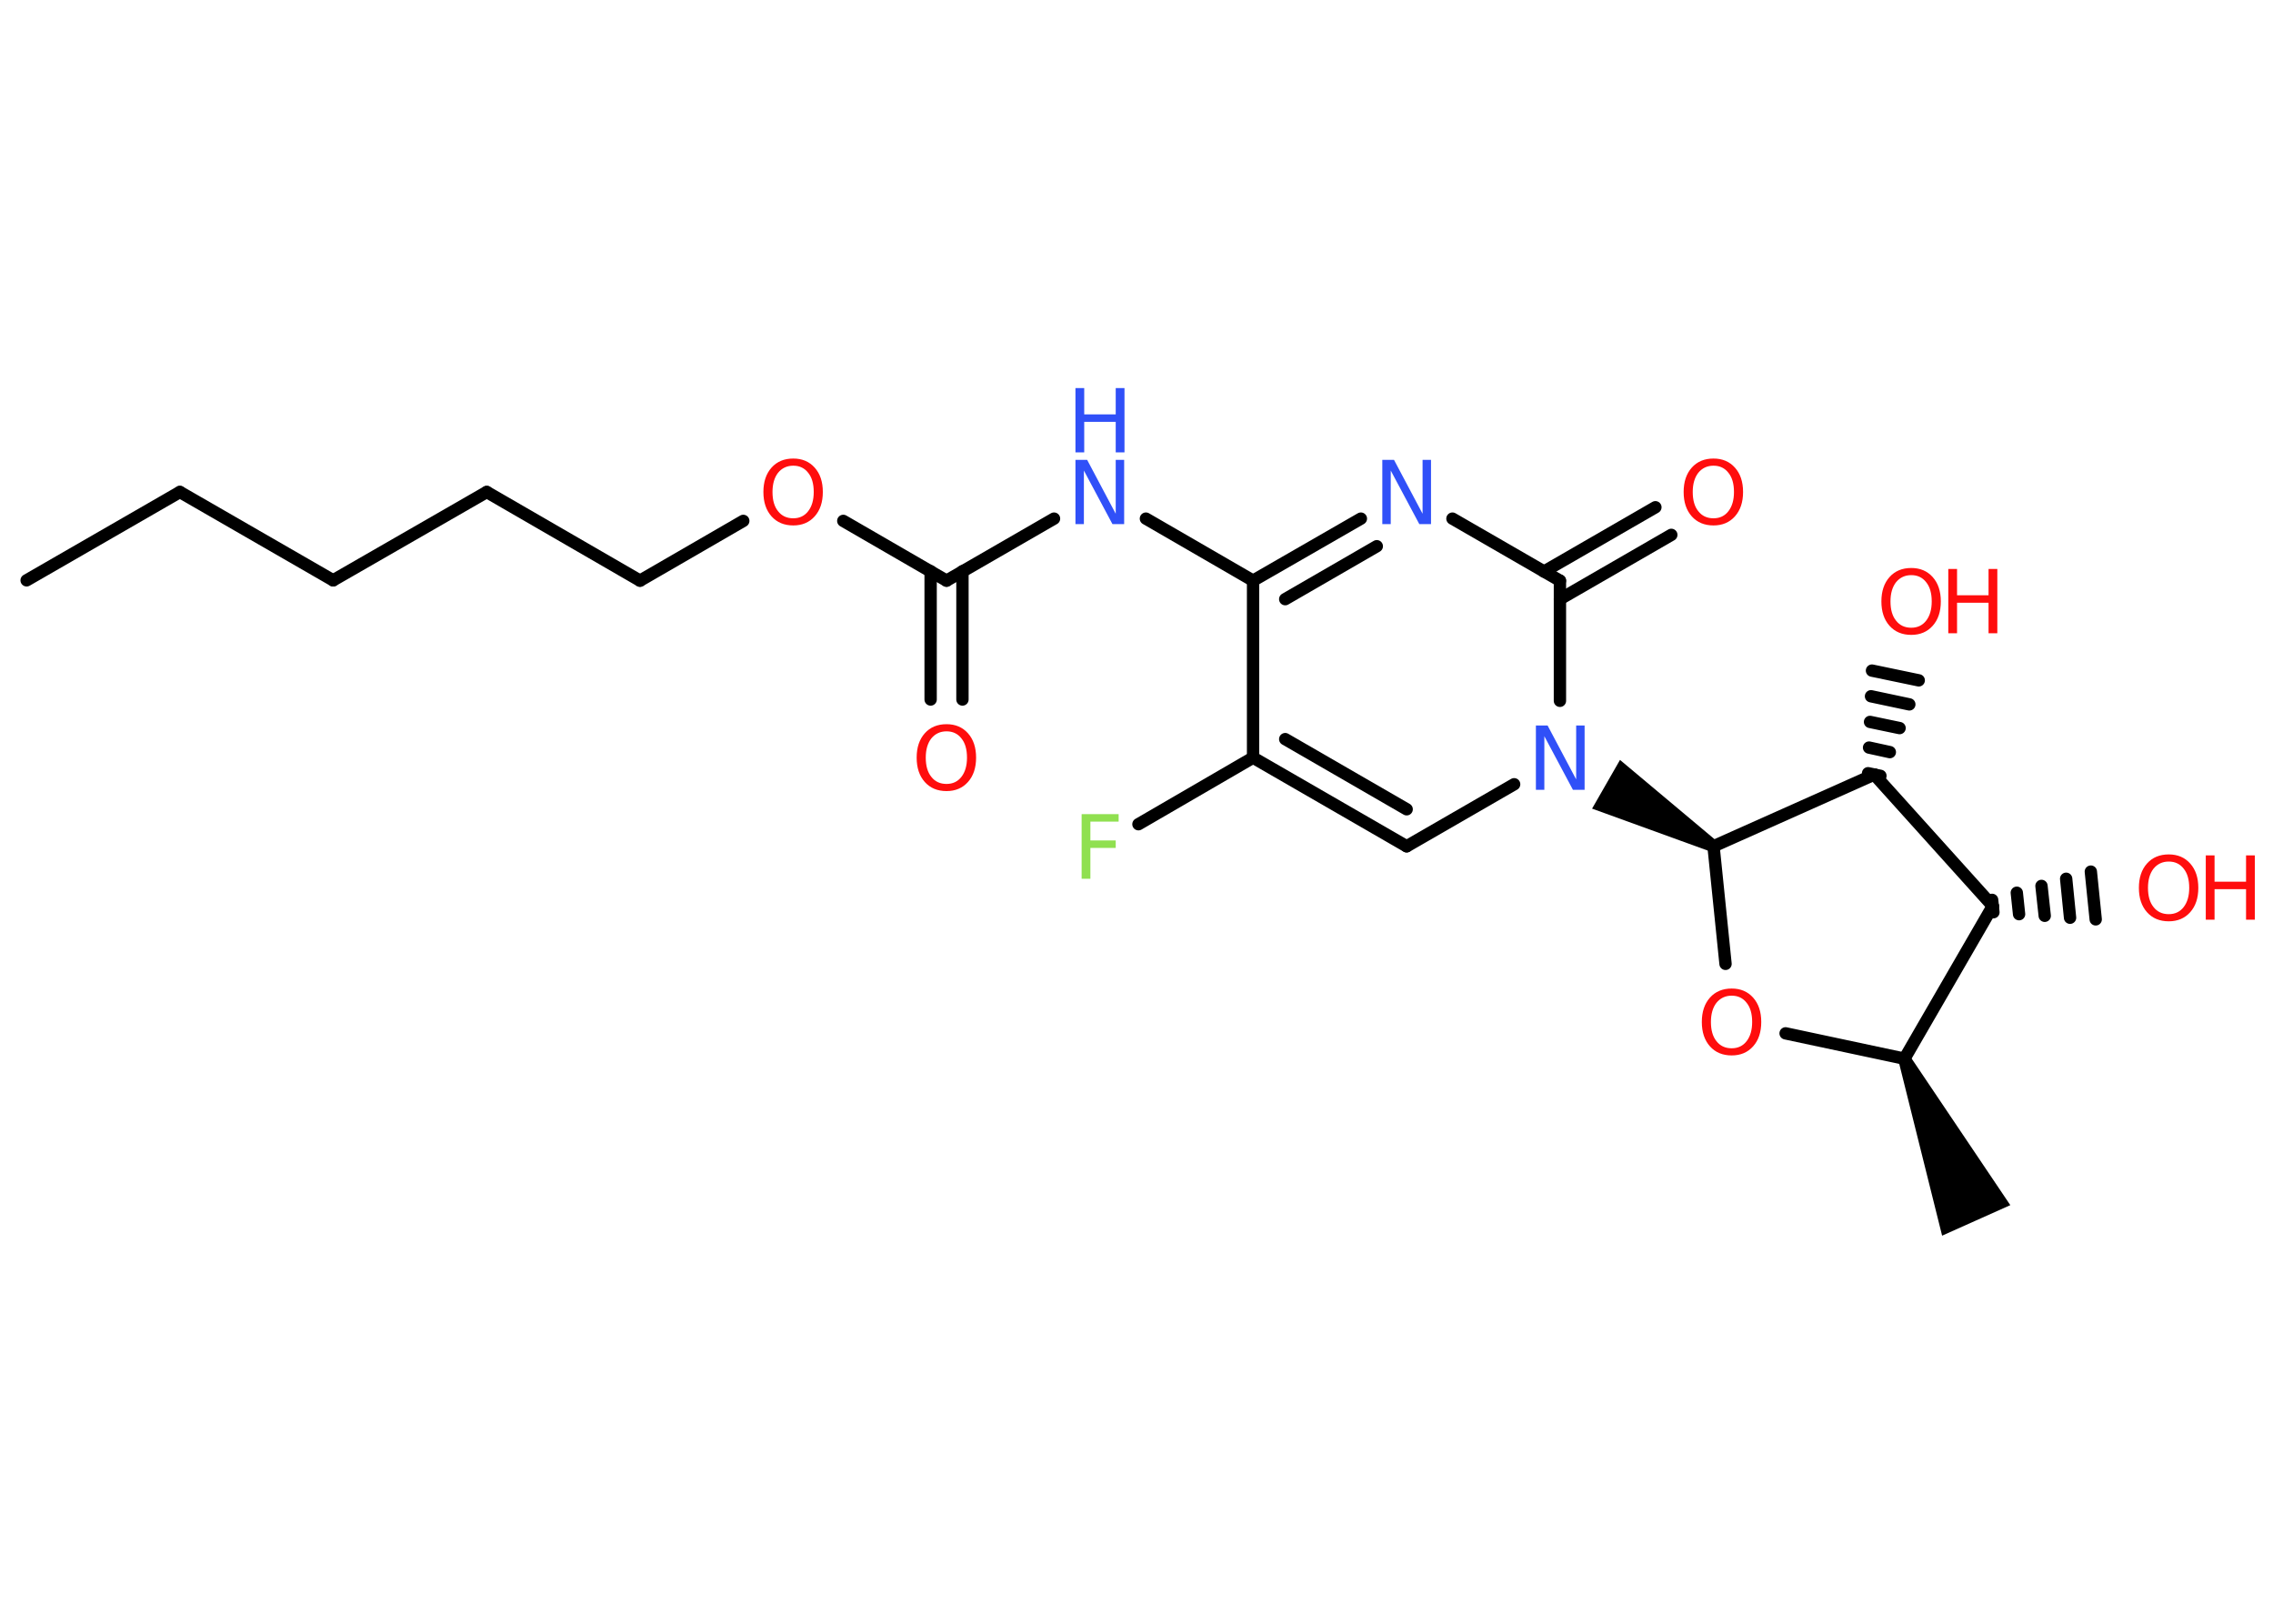 <?xml version='1.0' encoding='UTF-8'?>
<!DOCTYPE svg PUBLIC "-//W3C//DTD SVG 1.1//EN" "http://www.w3.org/Graphics/SVG/1.1/DTD/svg11.dtd">
<svg version='1.2' xmlns='http://www.w3.org/2000/svg' xmlns:xlink='http://www.w3.org/1999/xlink' width='70.0mm' height='50.0mm' viewBox='0 0 70.0 50.0'>
  <desc>Generated by the Chemistry Development Kit (http://github.com/cdk)</desc>
  <g stroke-linecap='round' stroke-linejoin='round' stroke='#000000' stroke-width='.38' fill='#FF0D0D'>
    <rect x='.0' y='.0' width='70.0' height='50.0' fill='#FFFFFF' stroke='none'/>
    <g id='mol1' class='mol'>
      <line id='mol1bnd1' class='bond' x1='.82' y1='17.87' x2='5.54' y2='15.15'/>
      <line id='mol1bnd2' class='bond' x1='5.54' y1='15.15' x2='10.26' y2='17.87'/>
      <line id='mol1bnd3' class='bond' x1='10.26' y1='17.87' x2='14.99' y2='15.15'/>
      <line id='mol1bnd4' class='bond' x1='14.99' y1='15.15' x2='19.71' y2='17.88'/>
      <line id='mol1bnd5' class='bond' x1='19.71' y1='17.88' x2='22.89' y2='16.04'/>
      <line id='mol1bnd6' class='bond' x1='25.97' y1='16.04' x2='29.15' y2='17.88'/>
      <g id='mol1bnd7' class='bond'>
        <line x1='29.64' y1='17.59' x2='29.64' y2='21.54'/>
        <line x1='28.66' y1='17.59' x2='28.66' y2='21.54'/>
      </g>
      <line id='mol1bnd8' class='bond' x1='29.15' y1='17.88' x2='32.46' y2='15.97'/>
      <line id='mol1bnd9' class='bond' x1='35.29' y1='15.97' x2='38.59' y2='17.88'/>
      <g id='mol1bnd10' class='bond'>
        <line x1='41.91' y1='15.97' x2='38.59' y2='17.88'/>
        <line x1='42.4' y1='16.82' x2='39.58' y2='18.45'/>
      </g>
      <line id='mol1bnd11' class='bond' x1='44.73' y1='15.97' x2='48.04' y2='17.88'/>
      <g id='mol1bnd12' class='bond'>
        <line x1='47.55' y1='17.6' x2='50.98' y2='15.62'/>
        <line x1='48.04' y1='18.45' x2='51.47' y2='16.47'/>
      </g>
      <line id='mol1bnd13' class='bond' x1='48.04' y1='17.88' x2='48.04' y2='21.58'/>
      <line id='mol1bnd14' class='bond' x1='46.63' y1='24.15' x2='43.32' y2='26.06'/>
      <g id='mol1bnd15' class='bond'>
        <line x1='38.59' y1='23.33' x2='43.32' y2='26.06'/>
        <line x1='39.58' y1='22.76' x2='43.32' y2='24.92'/>
      </g>
      <line id='mol1bnd16' class='bond' x1='38.59' y1='17.88' x2='38.59' y2='23.33'/>
      <line id='mol1bnd17' class='bond' x1='38.59' y1='23.33' x2='35.06' y2='25.38'/>
      <path id='mol1bnd18' class='bond' d='M52.67 26.22l.19 -.33l-2.97 -2.49l-.43 .75l-.43 .75z' stroke='none' fill='#000000'/>
      <line id='mol1bnd19' class='bond' x1='52.77' y1='26.06' x2='53.14' y2='29.68'/>
      <line id='mol1bnd20' class='bond' x1='54.99' y1='31.82' x2='58.65' y2='32.6'/>
      <path id='mol1bnd21' class='bond' d='M58.82 32.52l-.35 .16l1.34 5.37l1.05 -.47l1.05 -.47z' stroke='none' fill='#000000'/>
      <line id='mol1bnd22' class='bond' x1='58.65' y1='32.6' x2='61.37' y2='27.9'/>
      <g id='mol1bnd23' class='bond'>
        <line x1='61.35' y1='27.71' x2='61.39' y2='28.09'/>
        <line x1='62.11' y1='27.49' x2='62.18' y2='28.15'/>
        <line x1='62.87' y1='27.28' x2='62.97' y2='28.2'/>
        <line x1='63.63' y1='27.06' x2='63.75' y2='28.26'/>
        <line x1='64.39' y1='26.84' x2='64.54' y2='28.31'/>
      </g>
      <line id='mol1bnd24' class='bond' x1='61.37' y1='27.9' x2='57.72' y2='23.85'/>
      <line id='mol1bnd25' class='bond' x1='52.77' y1='26.06' x2='57.72' y2='23.85'/>
      <g id='mol1bnd26' class='bond'>
        <line x1='57.53' y1='23.81' x2='57.91' y2='23.89'/>
        <line x1='57.56' y1='23.02' x2='58.2' y2='23.16'/>
        <line x1='57.59' y1='22.23' x2='58.5' y2='22.42'/>
        <line x1='57.62' y1='21.44' x2='58.8' y2='21.69'/>
        <line x1='57.65' y1='20.65' x2='59.09' y2='20.95'/>
      </g>
      <path id='mol1atm6' class='atom' d='M24.43 14.34q-.29 .0 -.47 .22q-.17 .22 -.17 .59q.0 .38 .17 .59q.17 .22 .47 .22q.29 .0 .46 -.22q.17 -.22 .17 -.59q.0 -.38 -.17 -.59q-.17 -.22 -.46 -.22zM24.43 14.12q.41 .0 .66 .28q.25 .28 .25 .75q.0 .47 -.25 .75q-.25 .28 -.66 .28q-.42 .0 -.67 -.28q-.25 -.28 -.25 -.75q.0 -.47 .25 -.75q.25 -.28 .67 -.28z' stroke='none'/>
      <path id='mol1atm8' class='atom' d='M29.15 22.52q-.29 .0 -.47 .22q-.17 .22 -.17 .59q.0 .38 .17 .59q.17 .22 .47 .22q.29 .0 .46 -.22q.17 -.22 .17 -.59q.0 -.38 -.17 -.59q-.17 -.22 -.46 -.22zM29.15 22.3q.41 .0 .66 .28q.25 .28 .25 .75q.0 .47 -.25 .75q-.25 .28 -.66 .28q-.42 .0 -.67 -.28q-.25 -.28 -.25 -.75q.0 -.47 .25 -.75q.25 -.28 .67 -.28z' stroke='none'/>
      <g id='mol1atm9' class='atom'>
        <path d='M33.12 14.16h.36l.88 1.66v-1.66h.26v1.98h-.36l-.88 -1.65v1.65h-.26v-1.98z' stroke='none' fill='#3050F8'/>
        <path d='M33.12 11.95h.27v.81h.97v-.81h.27v1.98h-.27v-.94h-.97v.94h-.27v-1.98z' stroke='none' fill='#3050F8'/>
      </g>
      <path id='mol1atm11' class='atom' d='M42.57 14.16h.36l.88 1.66v-1.66h.26v1.98h-.36l-.88 -1.65v1.65h-.26v-1.98z' stroke='none' fill='#3050F8'/>
      <path id='mol1atm13' class='atom' d='M52.77 14.34q-.29 .0 -.47 .22q-.17 .22 -.17 .59q.0 .38 .17 .59q.17 .22 .47 .22q.29 .0 .46 -.22q.17 -.22 .17 -.59q.0 -.38 -.17 -.59q-.17 -.22 -.46 -.22zM52.77 14.12q.41 .0 .66 .28q.25 .28 .25 .75q.0 .47 -.25 .75q-.25 .28 -.66 .28q-.42 .0 -.67 -.28q-.25 -.28 -.25 -.75q.0 -.47 .25 -.75q.25 -.28 .67 -.28z' stroke='none'/>
      <path id='mol1atm14' class='atom' d='M47.3 22.34h.36l.88 1.66v-1.66h.26v1.98h-.36l-.88 -1.65v1.65h-.26v-1.98z' stroke='none' fill='#3050F8'/>
      <path id='mol1atm17' class='atom' d='M33.31 25.07h1.14v.23h-.87v.58h.78v.23h-.78v.95h-.27v-1.98z' stroke='none' fill='#90E050'/>
      <path id='mol1atm19' class='atom' d='M53.33 30.66q-.29 .0 -.47 .22q-.17 .22 -.17 .59q.0 .38 .17 .59q.17 .22 .47 .22q.29 .0 .46 -.22q.17 -.22 .17 -.59q.0 -.38 -.17 -.59q-.17 -.22 -.46 -.22zM53.33 30.44q.41 .0 .66 .28q.25 .28 .25 .75q.0 .47 -.25 .75q-.25 .28 -.66 .28q-.42 .0 -.67 -.28q-.25 -.28 -.25 -.75q.0 -.47 .25 -.75q.25 -.28 .67 -.28z' stroke='none'/>
      <g id='mol1atm23' class='atom'>
        <path d='M66.79 26.53q-.29 .0 -.47 .22q-.17 .22 -.17 .59q.0 .38 .17 .59q.17 .22 .47 .22q.29 .0 .46 -.22q.17 -.22 .17 -.59q.0 -.38 -.17 -.59q-.17 -.22 -.46 -.22zM66.79 26.31q.41 .0 .66 .28q.25 .28 .25 .75q.0 .47 -.25 .75q-.25 .28 -.66 .28q-.42 .0 -.67 -.28q-.25 -.28 -.25 -.75q.0 -.47 .25 -.75q.25 -.28 .67 -.28z' stroke='none'/>
        <path d='M67.93 26.34h.27v.81h.97v-.81h.27v1.98h-.27v-.94h-.97v.94h-.27v-1.98z' stroke='none'/>
      </g>
      <g id='mol1atm25' class='atom'>
        <path d='M58.86 17.71q-.29 .0 -.47 .22q-.17 .22 -.17 .59q.0 .38 .17 .59q.17 .22 .47 .22q.29 .0 .46 -.22q.17 -.22 .17 -.59q.0 -.38 -.17 -.59q-.17 -.22 -.46 -.22zM58.86 17.49q.41 .0 .66 .28q.25 .28 .25 .75q.0 .47 -.25 .75q-.25 .28 -.66 .28q-.42 .0 -.67 -.28q-.25 -.28 -.25 -.75q.0 -.47 .25 -.75q.25 -.28 .67 -.28z' stroke='none'/>
        <path d='M60.0 17.52h.27v.81h.97v-.81h.27v1.98h-.27v-.94h-.97v.94h-.27v-1.98z' stroke='none'/>
      </g>
    </g>
  </g>
</svg>
